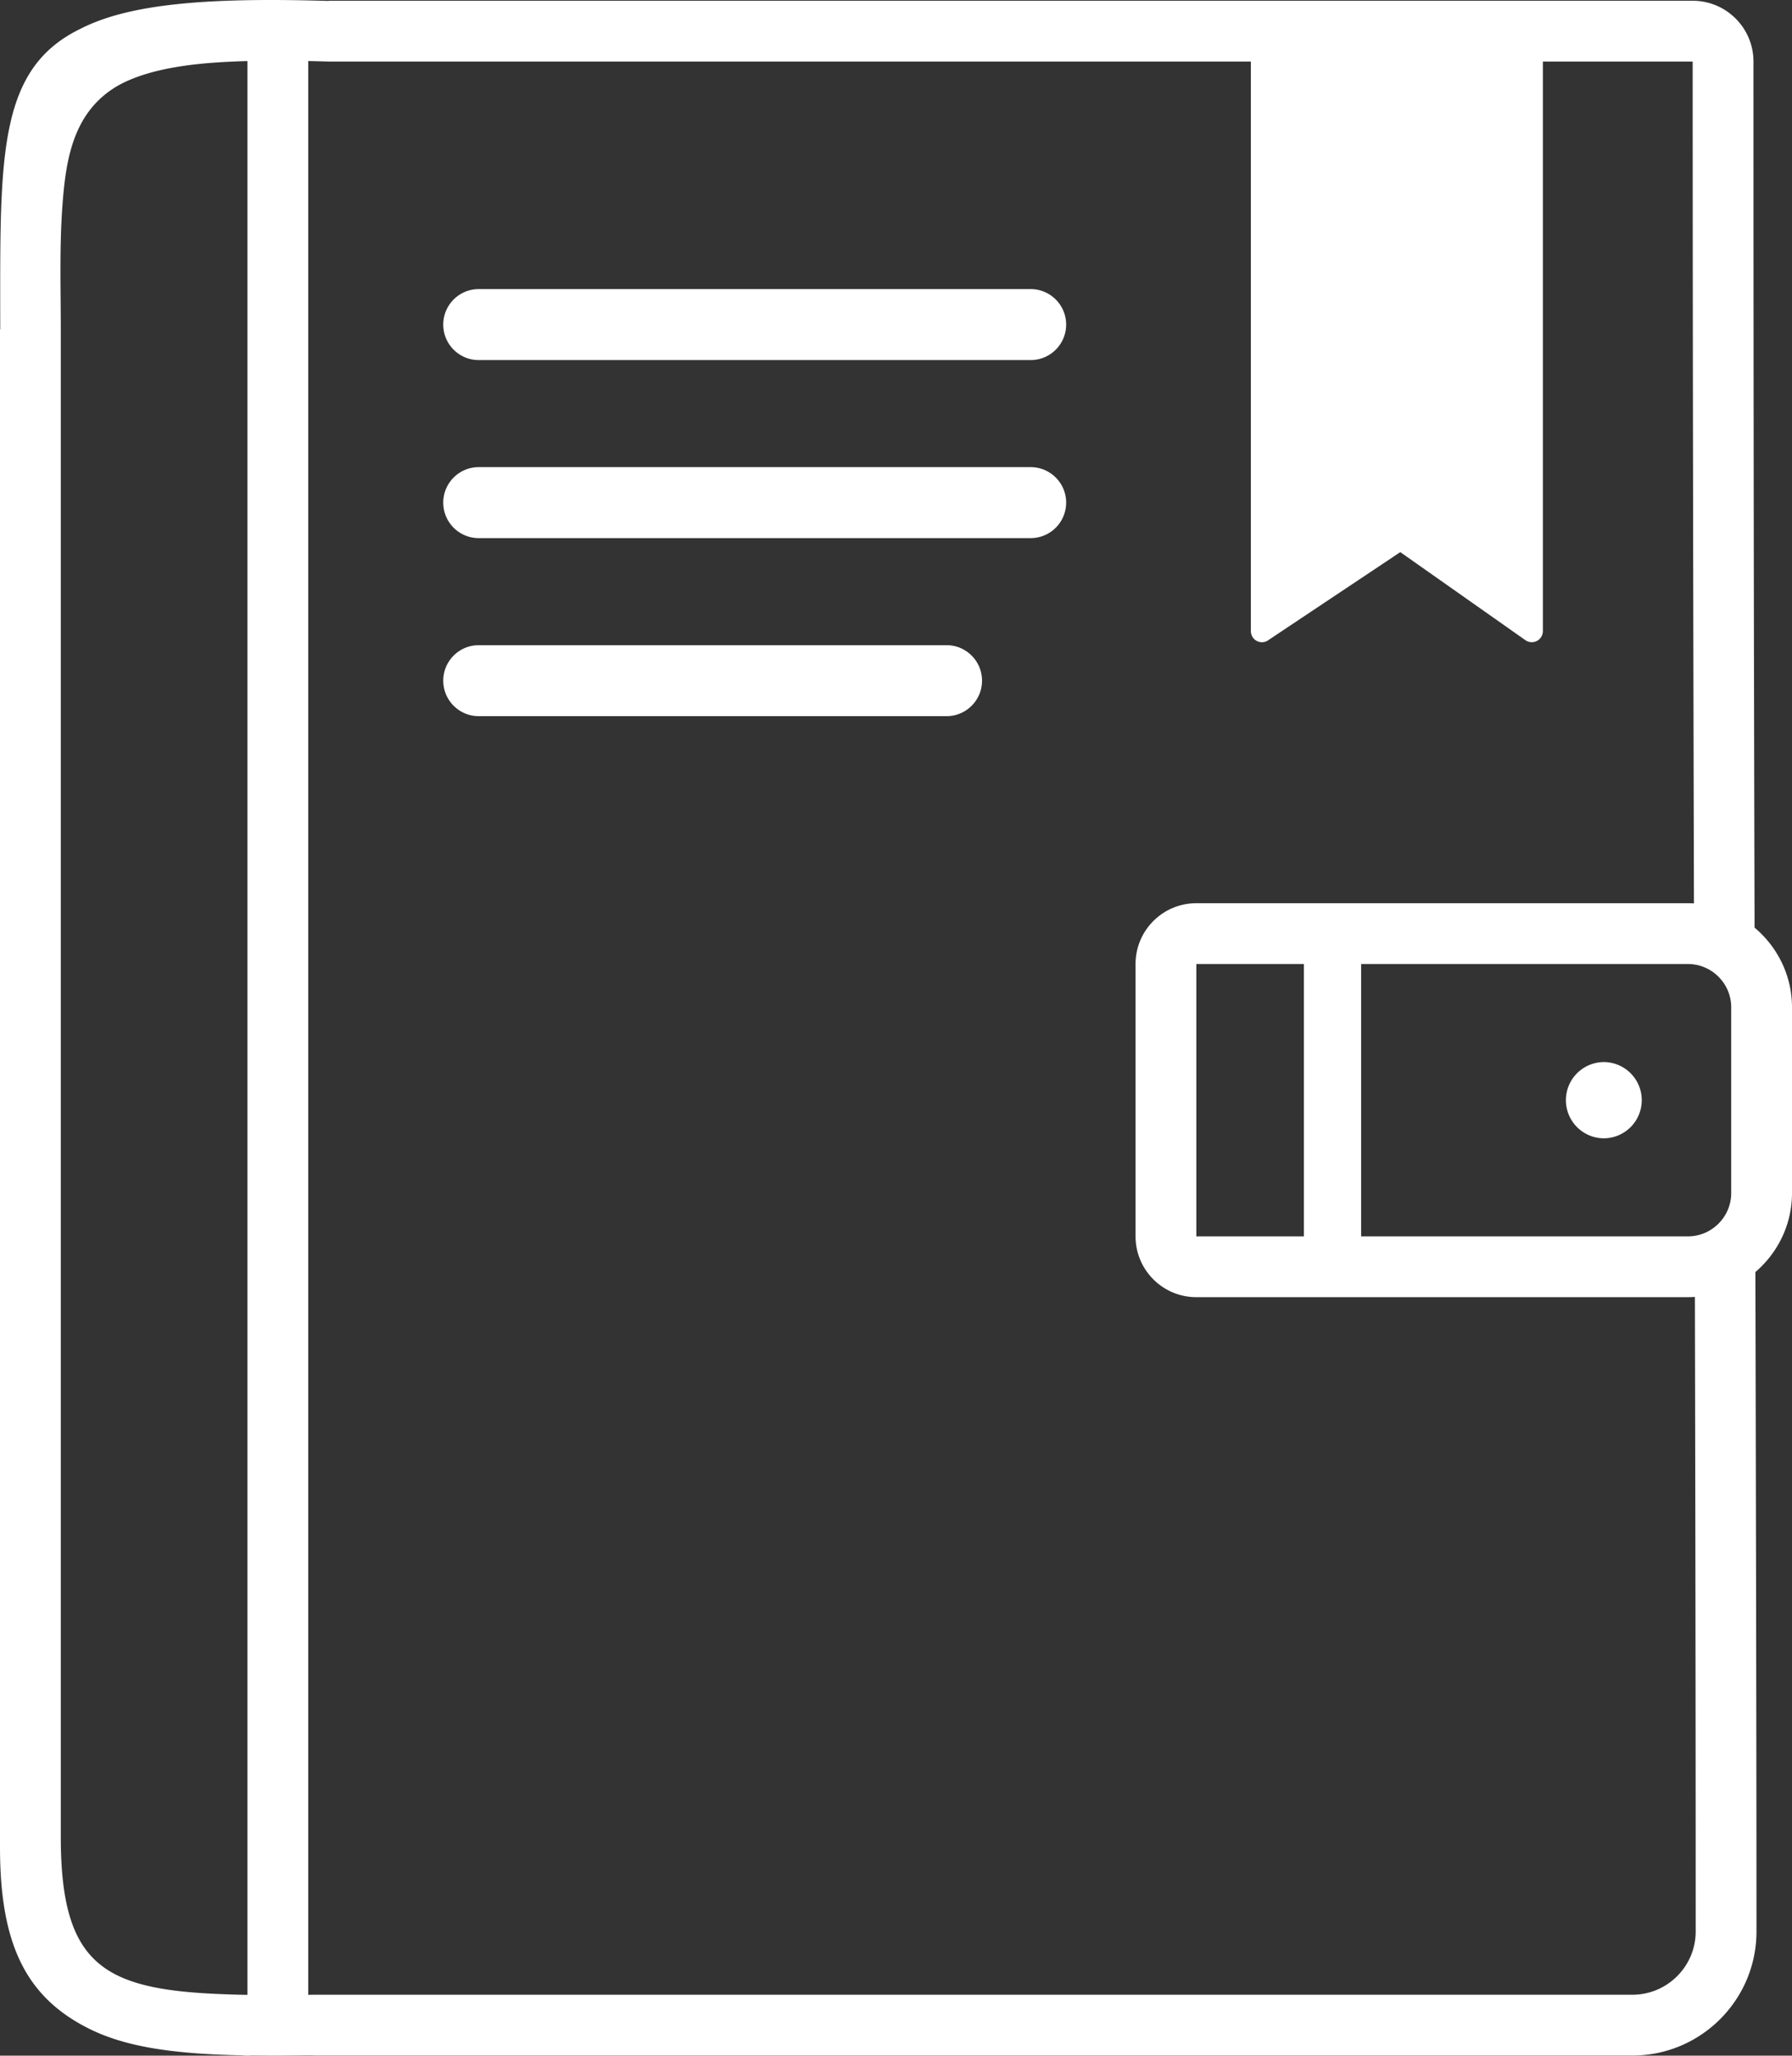 <svg xmlns="http://www.w3.org/2000/svg" shape-rendering="geometricPrecision" text-rendering="geometricPrecision" image-rendering="optimizeQuality" fill-rule="evenodd" clip-rule="evenodd" viewBox="0 0 446 511.568">
    <rect x="0" y="0" width="446" height="511.568" fill="#333333" stroke="none"/>
    <path fill="white" d="M81.772.188h339.507c8.355 0 15.131 6.775 15.131 15.131 0 96.062.132 157.363.274 215.529.574.482 1.13.99 1.661 1.52l.059.06c4.682 4.689 7.596 11.146 7.596 18.248v46.23c0 7.102-2.914 13.559-7.596 18.248l-.059.059c-.467.467-.954.915-1.455 1.345.148 62.962.27 121.655.27 164.116 0 8.508-3.463 16.225-9.049 21.811-5.585 5.586-13.302 9.049-21.811 9.049H78.394l-1.13-.042c-5.154.066-9.973.087-14.483.03a15.514 15.514 0 01-2.8-.039c-4.588-.094-8.854-.293-12.829-.638l-.496-.044-.295-.025-.566-.052-.219-.023-.631-.062-.144-.016c-8.964-.915-16.338-2.642-22.539-5.72C6.981 497.318.524 484.74.032 462.552l-.014-.602-.004-.327-.009-.773v-.165L0 459.736V81.958h.059C.055 75.48.03 68.996.08 62.519.329 32.531 2.566 15.646 20.016 7.172 31.994 1.028 51.143-.694 81.772.236V.188zm-5.055 15.007v481.231l1.677-.023H406.3c8.662 0 15.73-7.068 15.73-15.729 0-54.753-.085-106.786-.197-157.924-.574.036-1.153.059-1.736.059H297.751c-8.355 0-15.13-6.775-15.13-15.13v-67.776c0-8.356 6.775-15.13 15.13-15.13h122.346c.503 0 1.004.013 1.5.043-.167-67.874-.318-136.25-.318-209.497h-37.284v141.746a2.81 2.81 0 01-.508 1.583 2.753 2.753 0 01-3.834.668l-31.143-21.917-32.71 21.82a2.758 2.758 0 01-4.481-2.154V15.319H81.772a491.646 491.646 0 00-5.11-.131v.007h.055zm-15.13 481.243a244.333 244.333 0 01-6.683-.193c-29.285-1.185-39.774-7.403-39.774-39.178V81.958c0-9.666-.345-20.43.391-30.562.833-11.425 2.521-23.291 13.489-29.881l.26-.151c8.854-5.014 22.351-5.896 32.317-6.169v481.243zm57.563-362.522c-4.876 0-8.833-3.957-8.833-8.834 0-4.876 3.957-8.833 8.833-8.833h137.364c4.877 0 8.834 3.957 8.834 8.833a8.836 8.836 0 01-8.834 8.834H119.15zm0-44.307c-4.876 0-8.833-3.957-8.833-8.833 0-4.877 3.957-8.834 8.833-8.834h137.364a8.836 8.836 0 018.834 8.834c0 4.876-3.957 8.833-8.834 8.833H119.15zm.003 88.615c-4.877 0-8.834-3.957-8.834-8.833s3.957-8.833 8.834-8.833h116.423c4.877 0 8.834 3.957 8.834 8.833s-3.957 8.833-8.834 8.833H119.153zm178.598 61.679h26.763v67.776h-26.763v-67.776zm101.367 24.4c5.24 0 9.487 4.248 9.487 9.488a9.486 9.486 0 01-9.487 9.487 9.488 9.488 0 010-18.975zm-60.354-24.4h81.333c5.926 0 10.773 4.846 10.773 10.773v46.23c0 5.926-4.847 10.773-10.773 10.773h-81.333v-67.776z"/>
</svg>
